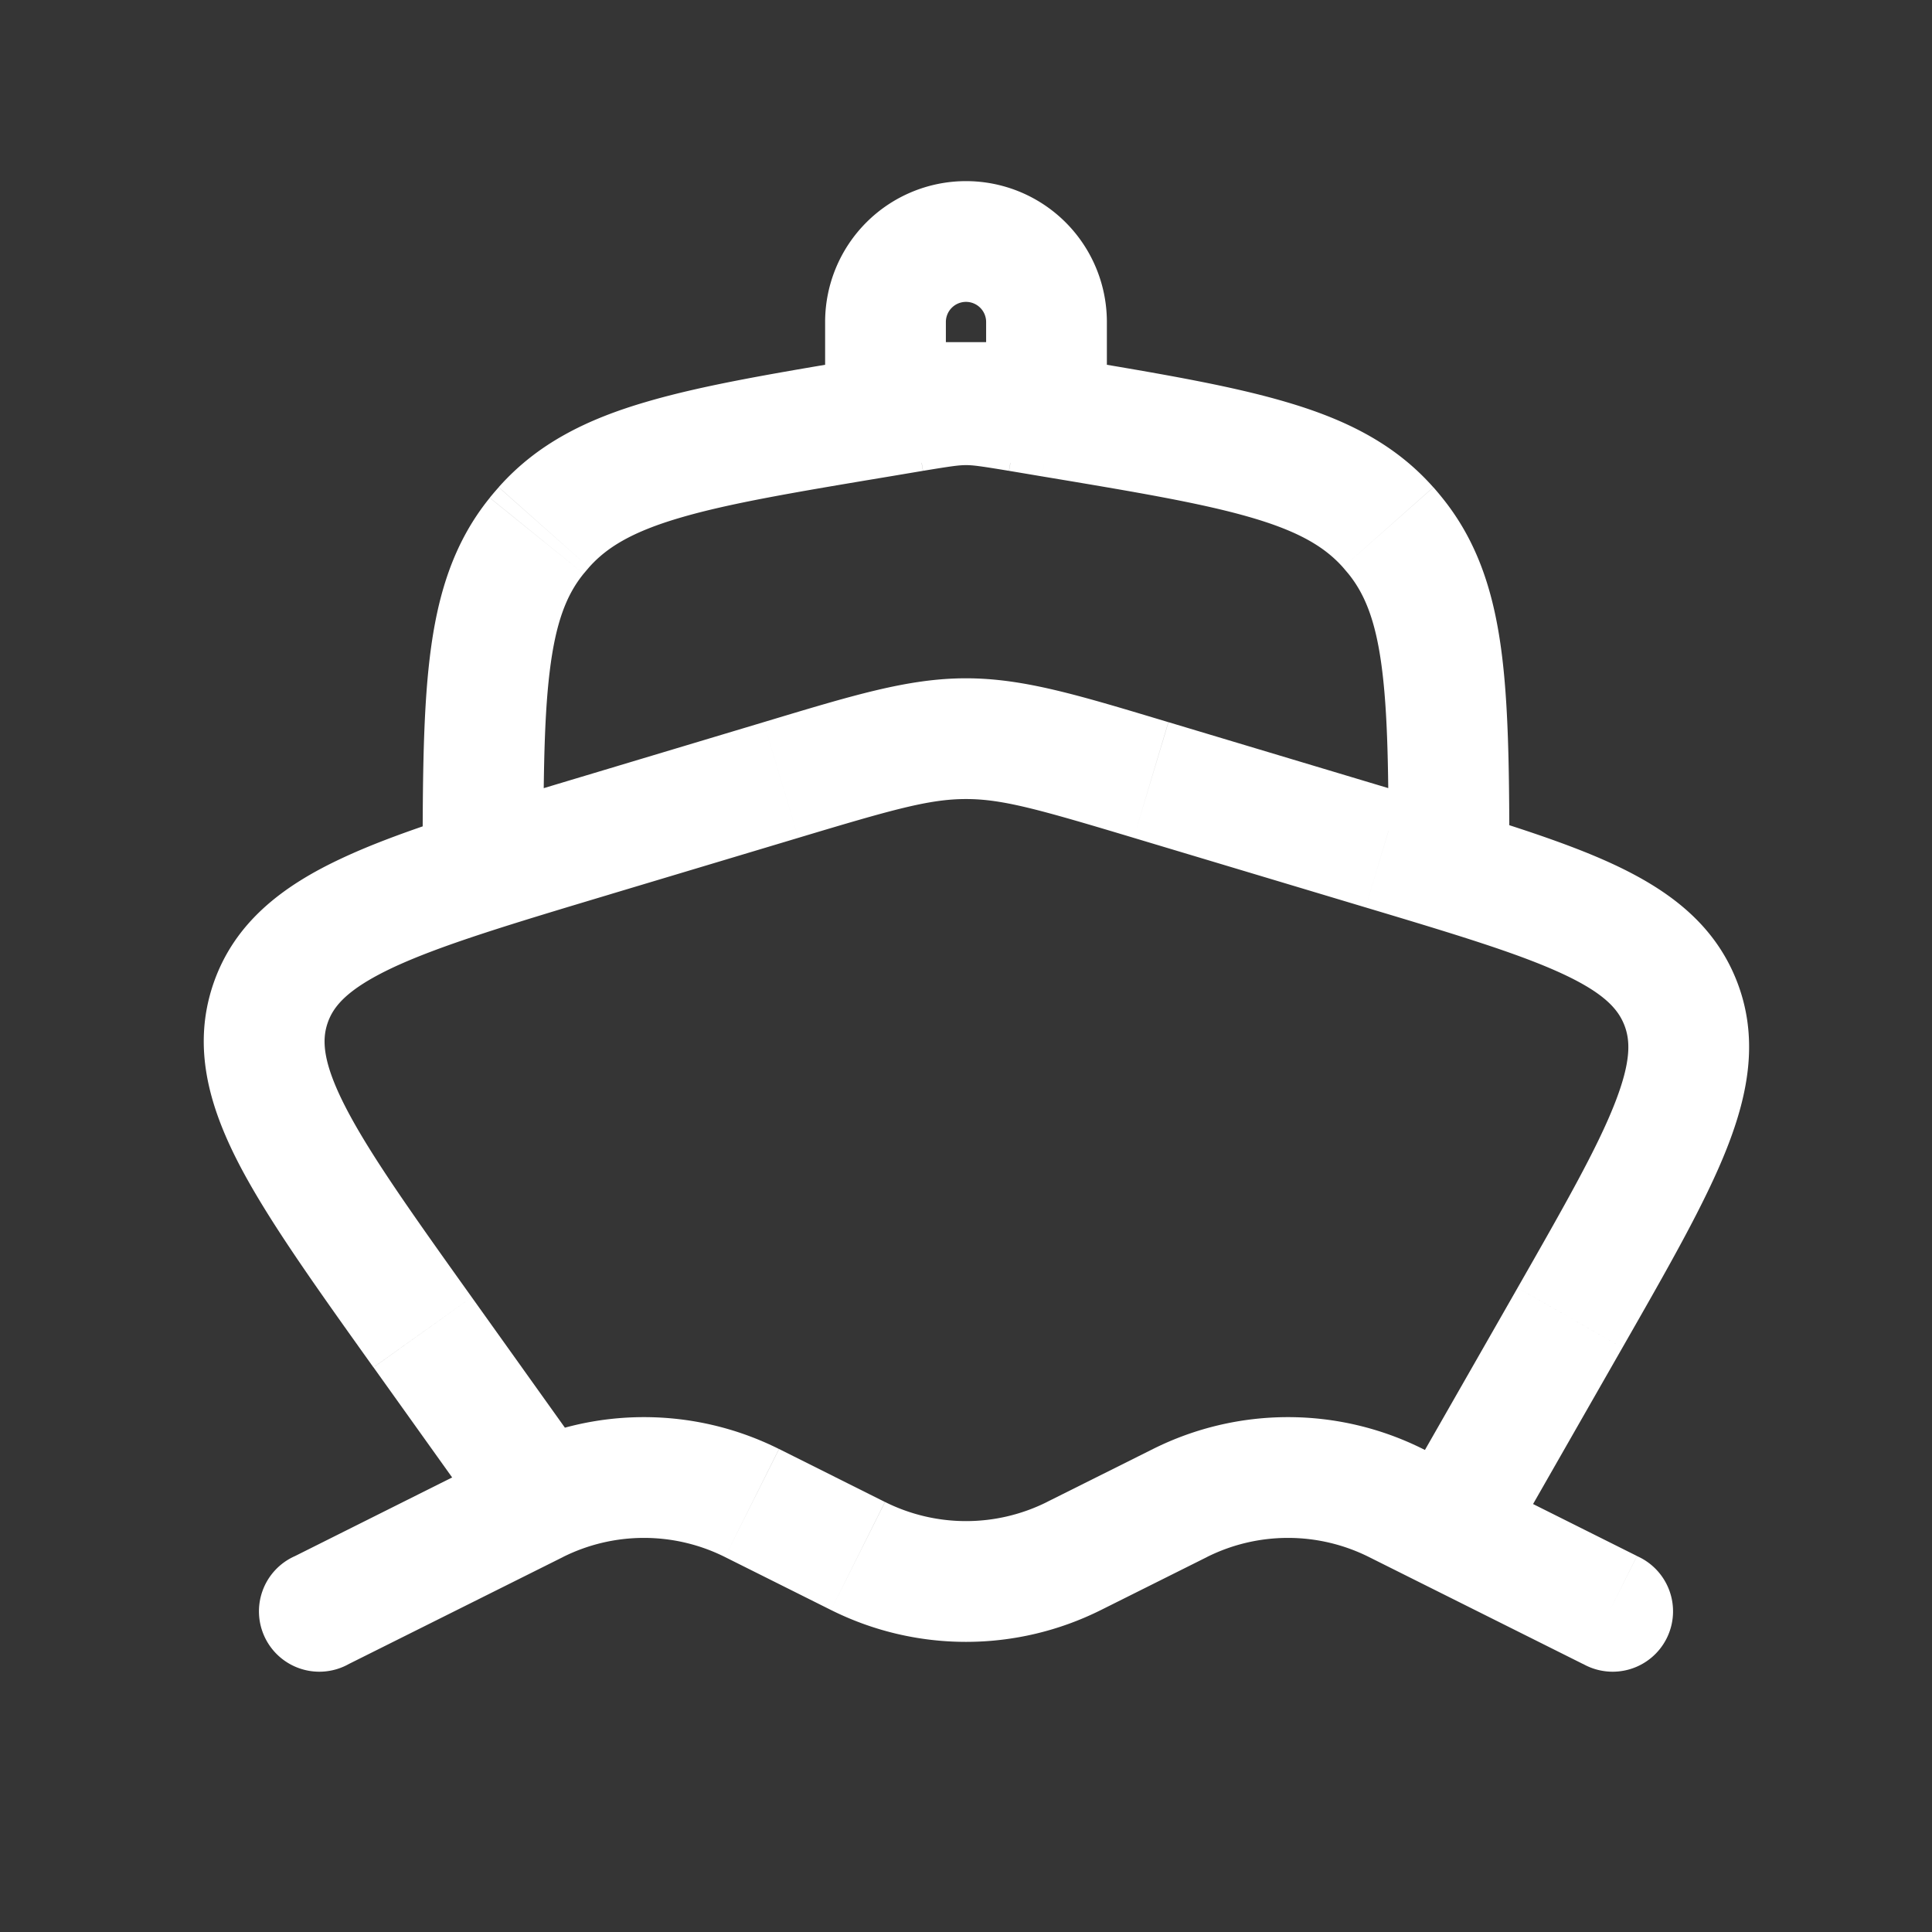 <svg xmlns="http://www.w3.org/2000/svg" width="24" height="24" fill="none"><rect width="100%" height="100%" fill="#333333" stroke="none"/><path fill="#fff" fill-opacity=".01" d="M24 0v24H0V0z"/><path fill="#FFFFFF" d="M17.349 18.628a.75.75 0 0 0 1.302.744zM13 5v.75a.75.75 0 0 0 .75-.75zm-2 0h-.75c0 .414.336.75.75.75zM3.665 19.33a.75.75 0 1 0 .67 1.34zm2.993-.66.336.672zm10.684 0 .335-.67zm2.323 2a.75.75 0 1 0 .67-1.34zm-10.323-2-.336.672zm1.316.66-.335.67zm2.684 0 .335.67zm1.316-.66-.335-.67zm2.586-12.12-.56.498zm.089.105.583-.471zm-.153 3.899-.216.718zm3.692 1.896.697-.278zm-9.53-7.34-.123-.74zm1.316 0-.124.74zm1.64 4.58-.215.718zM12 9.176v.75zm-5.333-2.52-.583-.472zm.089-.106.56.498zm.6 3.843-.216-.718zM3.36 12.465l.71.243zm4.25 6.1-1.75-2.451-1.22.872 1.75 2.45zm-.04-7.453 2.347-.704-.431-1.437-2.346.704zm6.513-.704 2.88.864.432-1.437-2.88-.864zm4.769 5.59-1.503 2.63 1.302.744 1.503-2.63zm-7.797-10.08.41-.069-.246-1.48-.41.07zm1.48-.069.41.069.246-1.48-.41-.068zM12.25 4v1h1.5V4zm.75.25h-2v1.5h2zM11.75 5V4h-1.5v1zM4.335 20.67l2.659-1.328L6.323 18l-2.658 1.33zm12.671-1.328 2.659 1.329.67-1.342L17.677 18zm-8 0 1.317.658.67-1.342L9.678 18zm4.671.658 1.317-.658L14.323 18l-1.317.658zm4-2a3.75 3.75 0 0 0-3.354 0l.67 1.342a2.25 2.25 0 0 1 2.013 0zm-7.354 2a3.75 3.75 0 0 0 3.354 0l-.67-1.342a2.25 2.25 0 0 1-2.013 0zm-3.33-.658a2.25 2.25 0 0 1 2.013 0L9.677 18a3.75 3.75 0 0 0-3.354 0zM12 3.75a.25.25 0 0 1 .25.25h1.5A1.75 1.75 0 0 0 12 2.25zm0-1.5A1.75 1.75 0 0 0 10.25 4h1.5a.25.25 0 0 1 .25-.25zm.945 3.668c1.175.196 1.99.333 2.604.513.594.174.91.366 1.134.617l1.122-.995c-.481-.543-1.095-.845-1.834-1.061-.72-.212-1.64-.364-2.78-.554zM18.75 11c0-1.155.001-2.088-.089-2.833-.092-.765-.29-1.42-.745-1.983l-1.166.943c.211.261.348.605.422 1.22.077.634.078 1.461.078 2.653zm-2.067-3.952.067.079 1.166-.943a3.635 3.635 0 0 0-.11-.131zm.28 4.224c1.135.34 1.906.574 2.447.825.521.242.689.44.766.632l1.393-.557c-.281-.703-.849-1.12-1.528-1.436-.661-.307-1.557-.574-2.646-.9zm3.191 5.47c.564-.987 1.03-1.798 1.297-2.476.275-.697.399-1.39.118-2.094l-1.393.557c.077.193.091.451-.12.986-.218.554-.617 1.255-1.204 2.283zM11.466 5.849c.351-.058.445-.071.534-.071v-1.5c-.242 0-.476.041-.78.092zm1.315-1.48c-.305-.05-.54-.091-.781-.091v1.5c.09 0 .183.013.534.071zm-2.864 6.039c1.182-.355 1.631-.482 2.083-.482v-1.5c-.723 0-1.415.215-2.514.545zm4.597-1.437c-1.1-.33-1.791-.545-2.514-.545v1.5c.452 0 .9.127 2.083.482zM6.75 11c0-1.192.001-2.019.078-2.653.074-.615.21-.959.422-1.22l-1.166-.943c-.456.563-.653 1.218-.745 1.983-.09.745-.089 1.678-.089 2.833zm4.059-6.562c-1.14.19-2.06.342-2.78.554-.74.216-1.353.518-1.834 1.06l1.122.996c.223-.251.54-.443 1.134-.617.613-.18 1.429-.317 2.604-.513zM7.25 7.127l.067-.079-1.122-.995a3.742 3.742 0 0 0-.111.13zm-1.39 8.987c-.755-1.057-1.27-1.783-1.568-2.362-.29-.565-.292-.84-.222-1.044l-1.42-.486c-.262.769-.06 1.499.307 2.215.36.7.956 1.531 1.682 2.549zm1.28-6.439c-1.198.36-2.177.651-2.89.985-.73.34-1.337.794-1.6 1.562l1.42.486c.07-.205.24-.42.814-.69.59-.275 1.443-.533 2.687-.906z"/></svg>